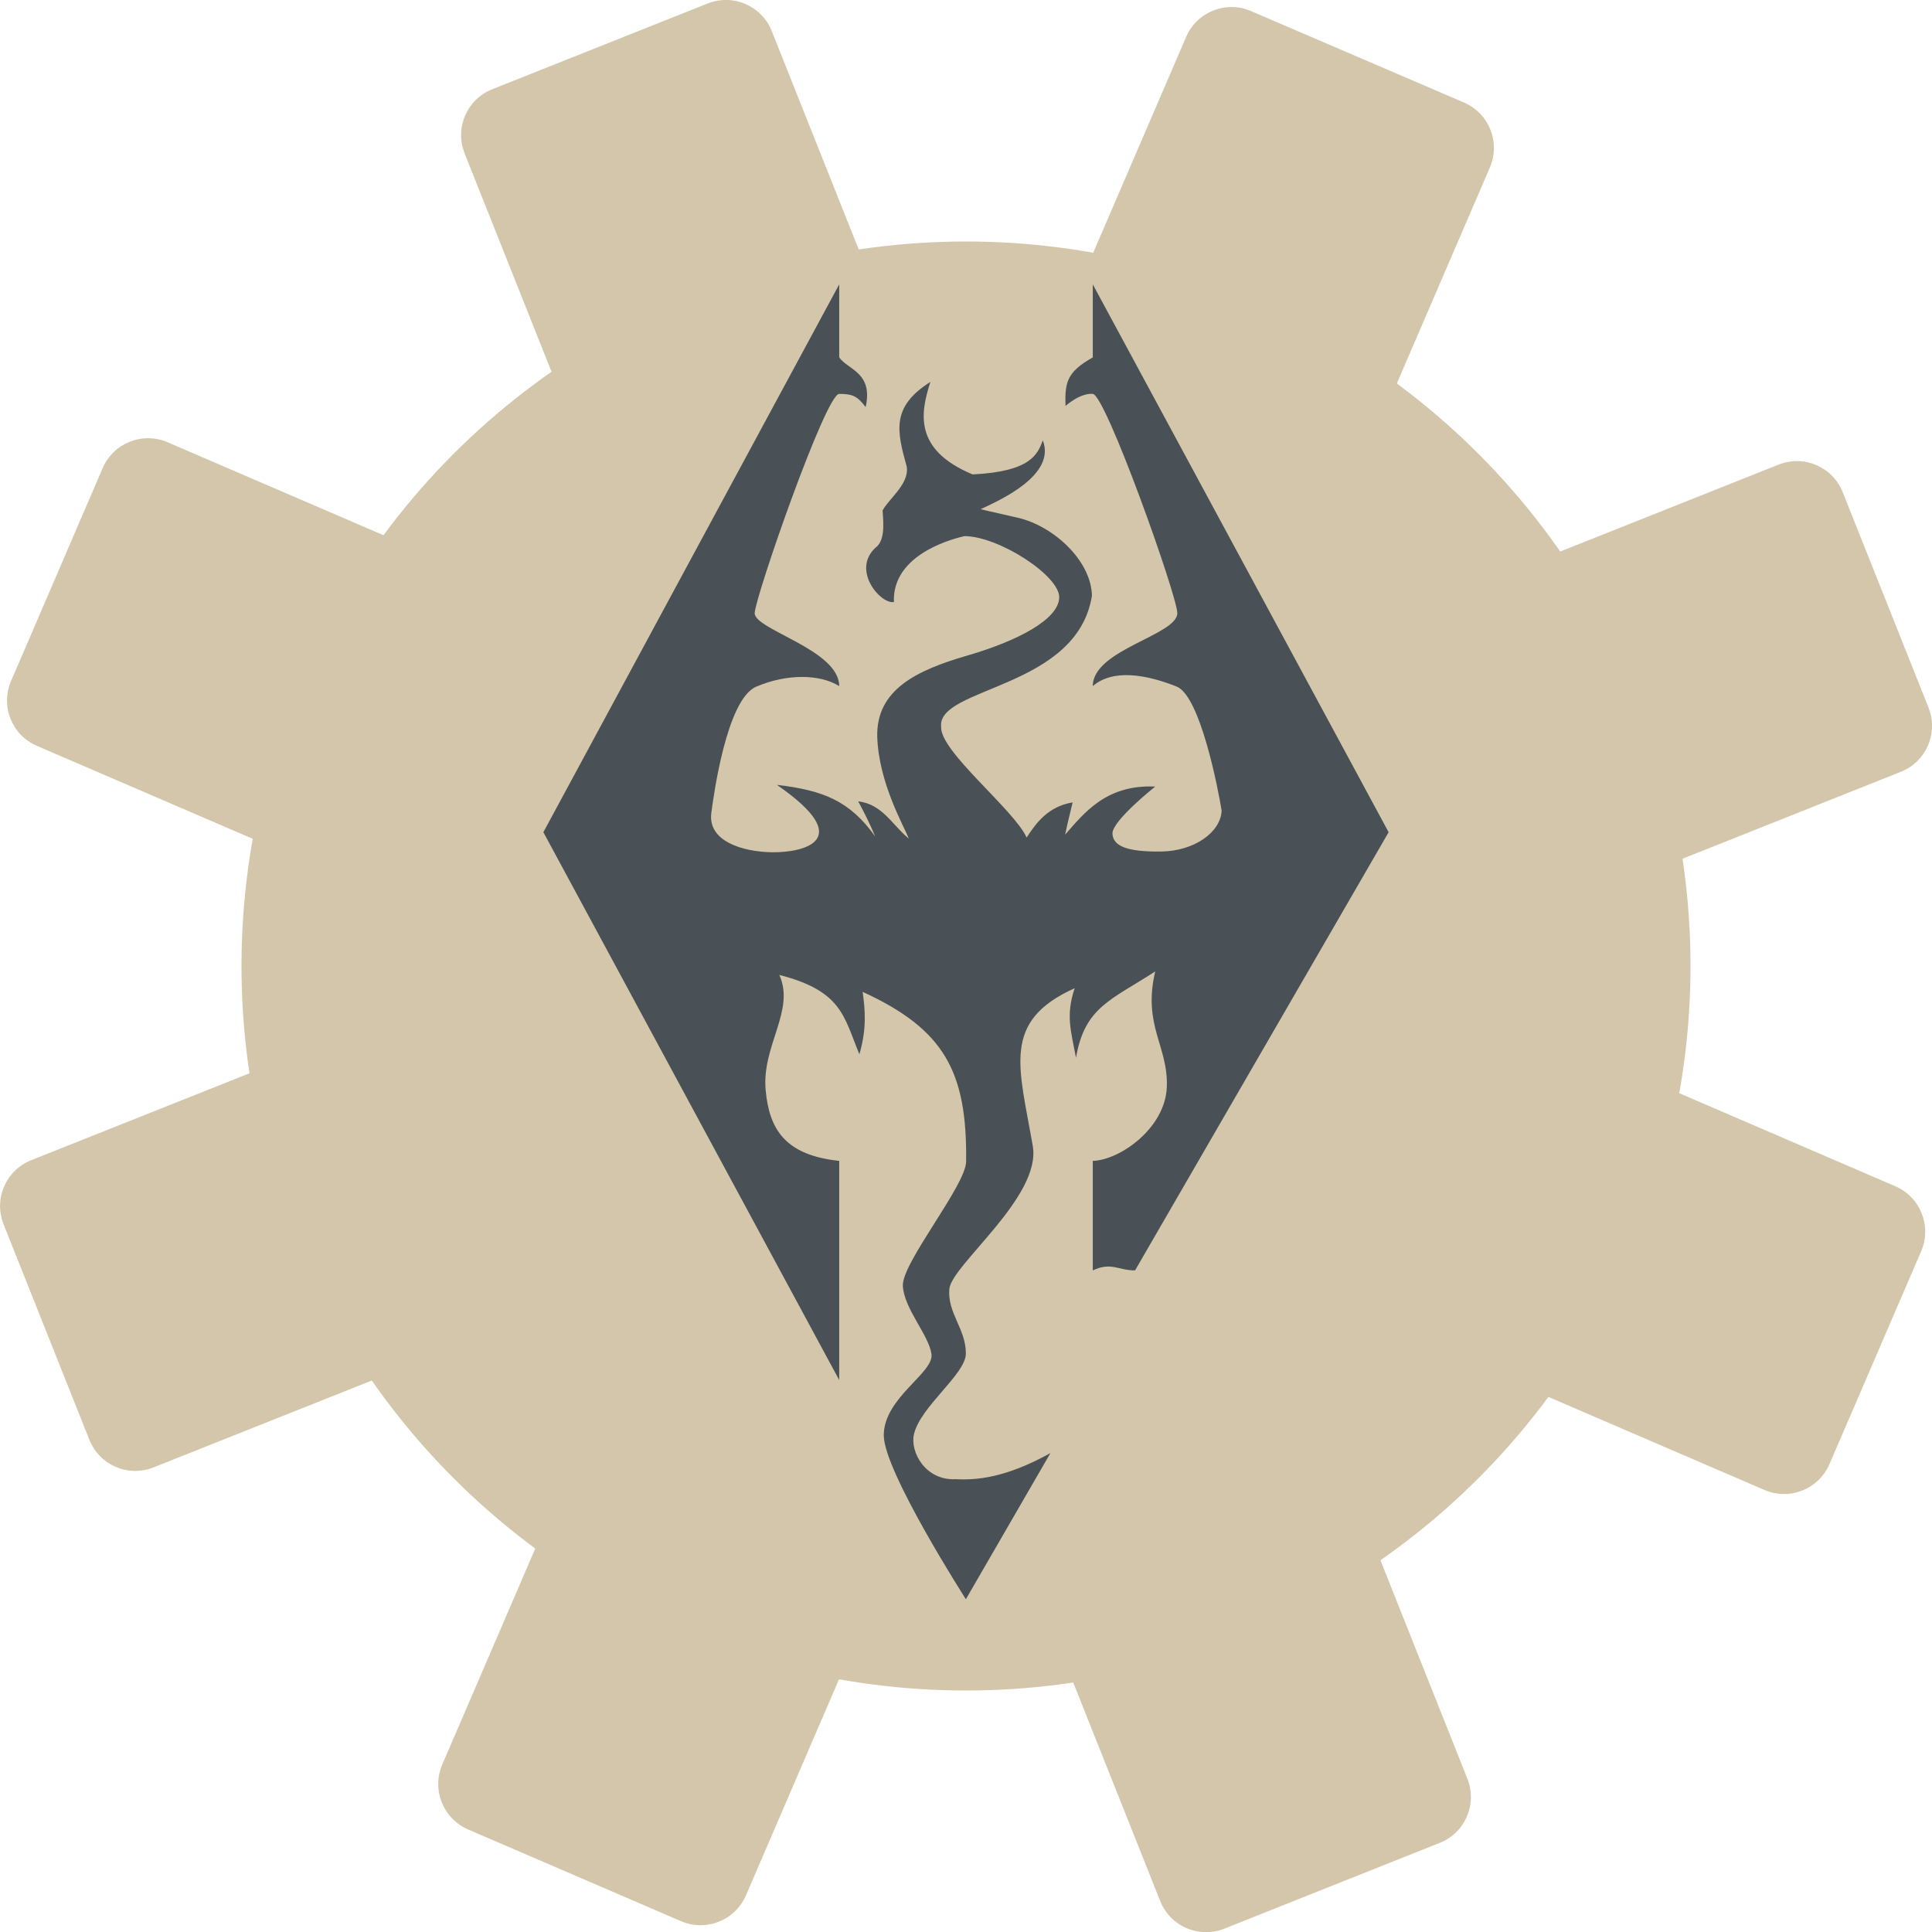 <svg xmlns="http://www.w3.org/2000/svg" width="16" height="16" version="1.1">
 <path style="fill:#d3c6aa" d="M 10.361,0.092 C 10.153,0.002 9.912,0.098 9.823,0.306 L 8.05,4.423 6.392,0.259 C 6.309,0.048 6.071,-0.055 5.86,0.029 L 4.077,0.739 C 3.866,0.823 3.764,1.06 3.848,1.271 L 5.506,5.436 1.389,3.663 c -0.209,-0.09 -0.449,0.006 -0.539,0.214 L 0.092,5.639 C 0.002,5.847 0.098,6.088 0.306,6.177 L 4.423,7.95 0.259,9.608 c -0.211,0.084 -0.313,0.321 -0.229,0.532 l 0.71,1.783 c 0.084,0.211 0.321,0.313 0.532,0.229 l 4.164,-1.657 -1.773,4.117 c -0.09,0.209 0.006,0.449 0.214,0.539 l 1.762,0.759 c 0.209,0.09 0.449,-0.006 0.539,-0.214 l 1.773,-4.117 1.657,4.164 c 0.084,0.211 0.321,0.313 0.532,0.229 l 1.783,-0.71 c 0.211,-0.084 0.313,-0.321 0.229,-0.532 l -1.657,-4.164 4.117,1.773 c 0.209,0.09 0.449,-0.006 0.539,-0.214 l 0.759,-1.762 c 0.09,-0.209 -0.006,-0.449 -0.214,-0.539 L 11.577,8.05 15.741,6.392 C 15.952,6.309 16.055,6.071 15.971,5.86 L 15.261,4.077 C 15.177,3.866 14.94,3.764 14.729,3.848 l -4.164,1.657 1.773,-4.117 c 0.09,-0.209 -0.006,-0.449 -0.214,-0.539 z"/>
 <circle style="fill:#d3c6aa" cx="8" cy="8" r="6"/>
 <path style="fill:#495156" d="M 6.95,2.355 4.5,6.892 6.95,11.429 V 9.614 C 6.5,9.566 6.371,9.351 6.341,9.03 6.306,8.66 6.588,8.369 6.454,8.074 6.974,8.207 6.987,8.418 7.117,8.731 c 0.064,-0.218 0.046,-0.377 0.027,-0.517 0.675,0.31 0.866,0.659 0.857,1.405 -0.002,0.199 -0.534,0.84 -0.524,1.03 0.01,0.19 0.214,0.405 0.237,0.564 0.023,0.157 -0.395,0.361 -0.395,0.674 0,0.297 0.68,1.357 0.68,1.357 l 0.7,-1.21 c -0.372,0.206 -0.612,0.225 -0.786,0.216 -0.249,0.012 -0.378,-0.226 -0.344,-0.372 0.053,-0.231 0.43,-0.498 0.43,-0.669 0,-0.204 -0.154,-0.335 -0.137,-0.534 C 7.88,10.476 8.626,9.911 8.553,9.491 8.44,8.835 8.291,8.458 8.9,8.184 8.824,8.41 8.87,8.541 8.911,8.76 8.983,8.339 9.201,8.283 9.567,8.045 9.461,8.495 9.677,8.664 9.663,9.004 9.649,9.343 9.276,9.607 9.05,9.614 v 0.907 c 0.151,-0.072 0.212,1.05e-4 0.35,0 L 11.5,6.892 9.05,2.355 v 0.605 c -0.215,0.121 -0.232,0.206 -0.226,0.402 0,0 0.12,-0.109 0.226,-0.1 0.107,0.009 0.697,1.666 0.7,1.815 -3.1e-6,0.184 -0.7,0.302 -0.7,0.605 0.168,-0.145 0.444,-0.096 0.695,0.004 0.195,0.078 0.344,0.852 0.372,1.027 C 10.11,6.892 9.89,7.049 9.615,7.052 9.34,7.055 9.217,7.01 9.213,6.903 9.21,6.797 9.567,6.514 9.567,6.514 9.157,6.495 8.974,6.739 8.821,6.912 8.842,6.808 8.863,6.734 8.883,6.645 8.675,6.68 8.578,6.821 8.502,6.936 8.398,6.705 7.784,6.223 7.794,6.02 7.757,5.687 8.92,5.708 9.043,4.933 9.036,4.639 8.721,4.355 8.43,4.288 8.196,4.235 8.121,4.217 8.121,4.217 8.277,4.144 8.748,3.936 8.636,3.647 8.593,3.761 8.539,3.905 8.055,3.929 7.56,3.723 7.625,3.414 7.705,3.163 7.379,3.369 7.427,3.569 7.509,3.864 7.532,4.009 7.359,4.131 7.309,4.228 c 0.01,0.122 0.018,0.254 -0.061,0.31 -0.196,0.185 0.043,0.466 0.155,0.448 -0.015,-0.365 0.413,-0.507 0.584,-0.546 0.282,-3.1e-6 0.789,0.327 0.785,0.508 C 8.768,5.129 8.43,5.307 8.011,5.429 7.591,5.551 7.255,5.711 7.265,6.103 7.278,6.486 7.486,6.84 7.526,6.945 7.386,6.829 7.309,6.661 7.107,6.636 7.155,6.725 7.205,6.824 7.248,6.927 7.036,6.631 6.817,6.545 6.434,6.5 7.108,6.965 6.642,7.062 6.392,7.058 6.155,7.054 5.859,6.97 5.891,6.731 c 0.019,-0.144 0.127,-0.939 0.371,-1.044 0.258,-0.11 0.53,-0.104 0.688,-0.005 0,-0.302 -0.705,-0.468 -0.7,-0.605 0.005,-0.137 0.588,-1.815 0.7,-1.815 0.112,0 0.151,0.02 0.219,0.109 0.064,-0.287 -0.147,-0.308 -0.219,-0.411 3.2e-6,-0.071 0,-0.605 0,-0.605 z"/>
</svg>
